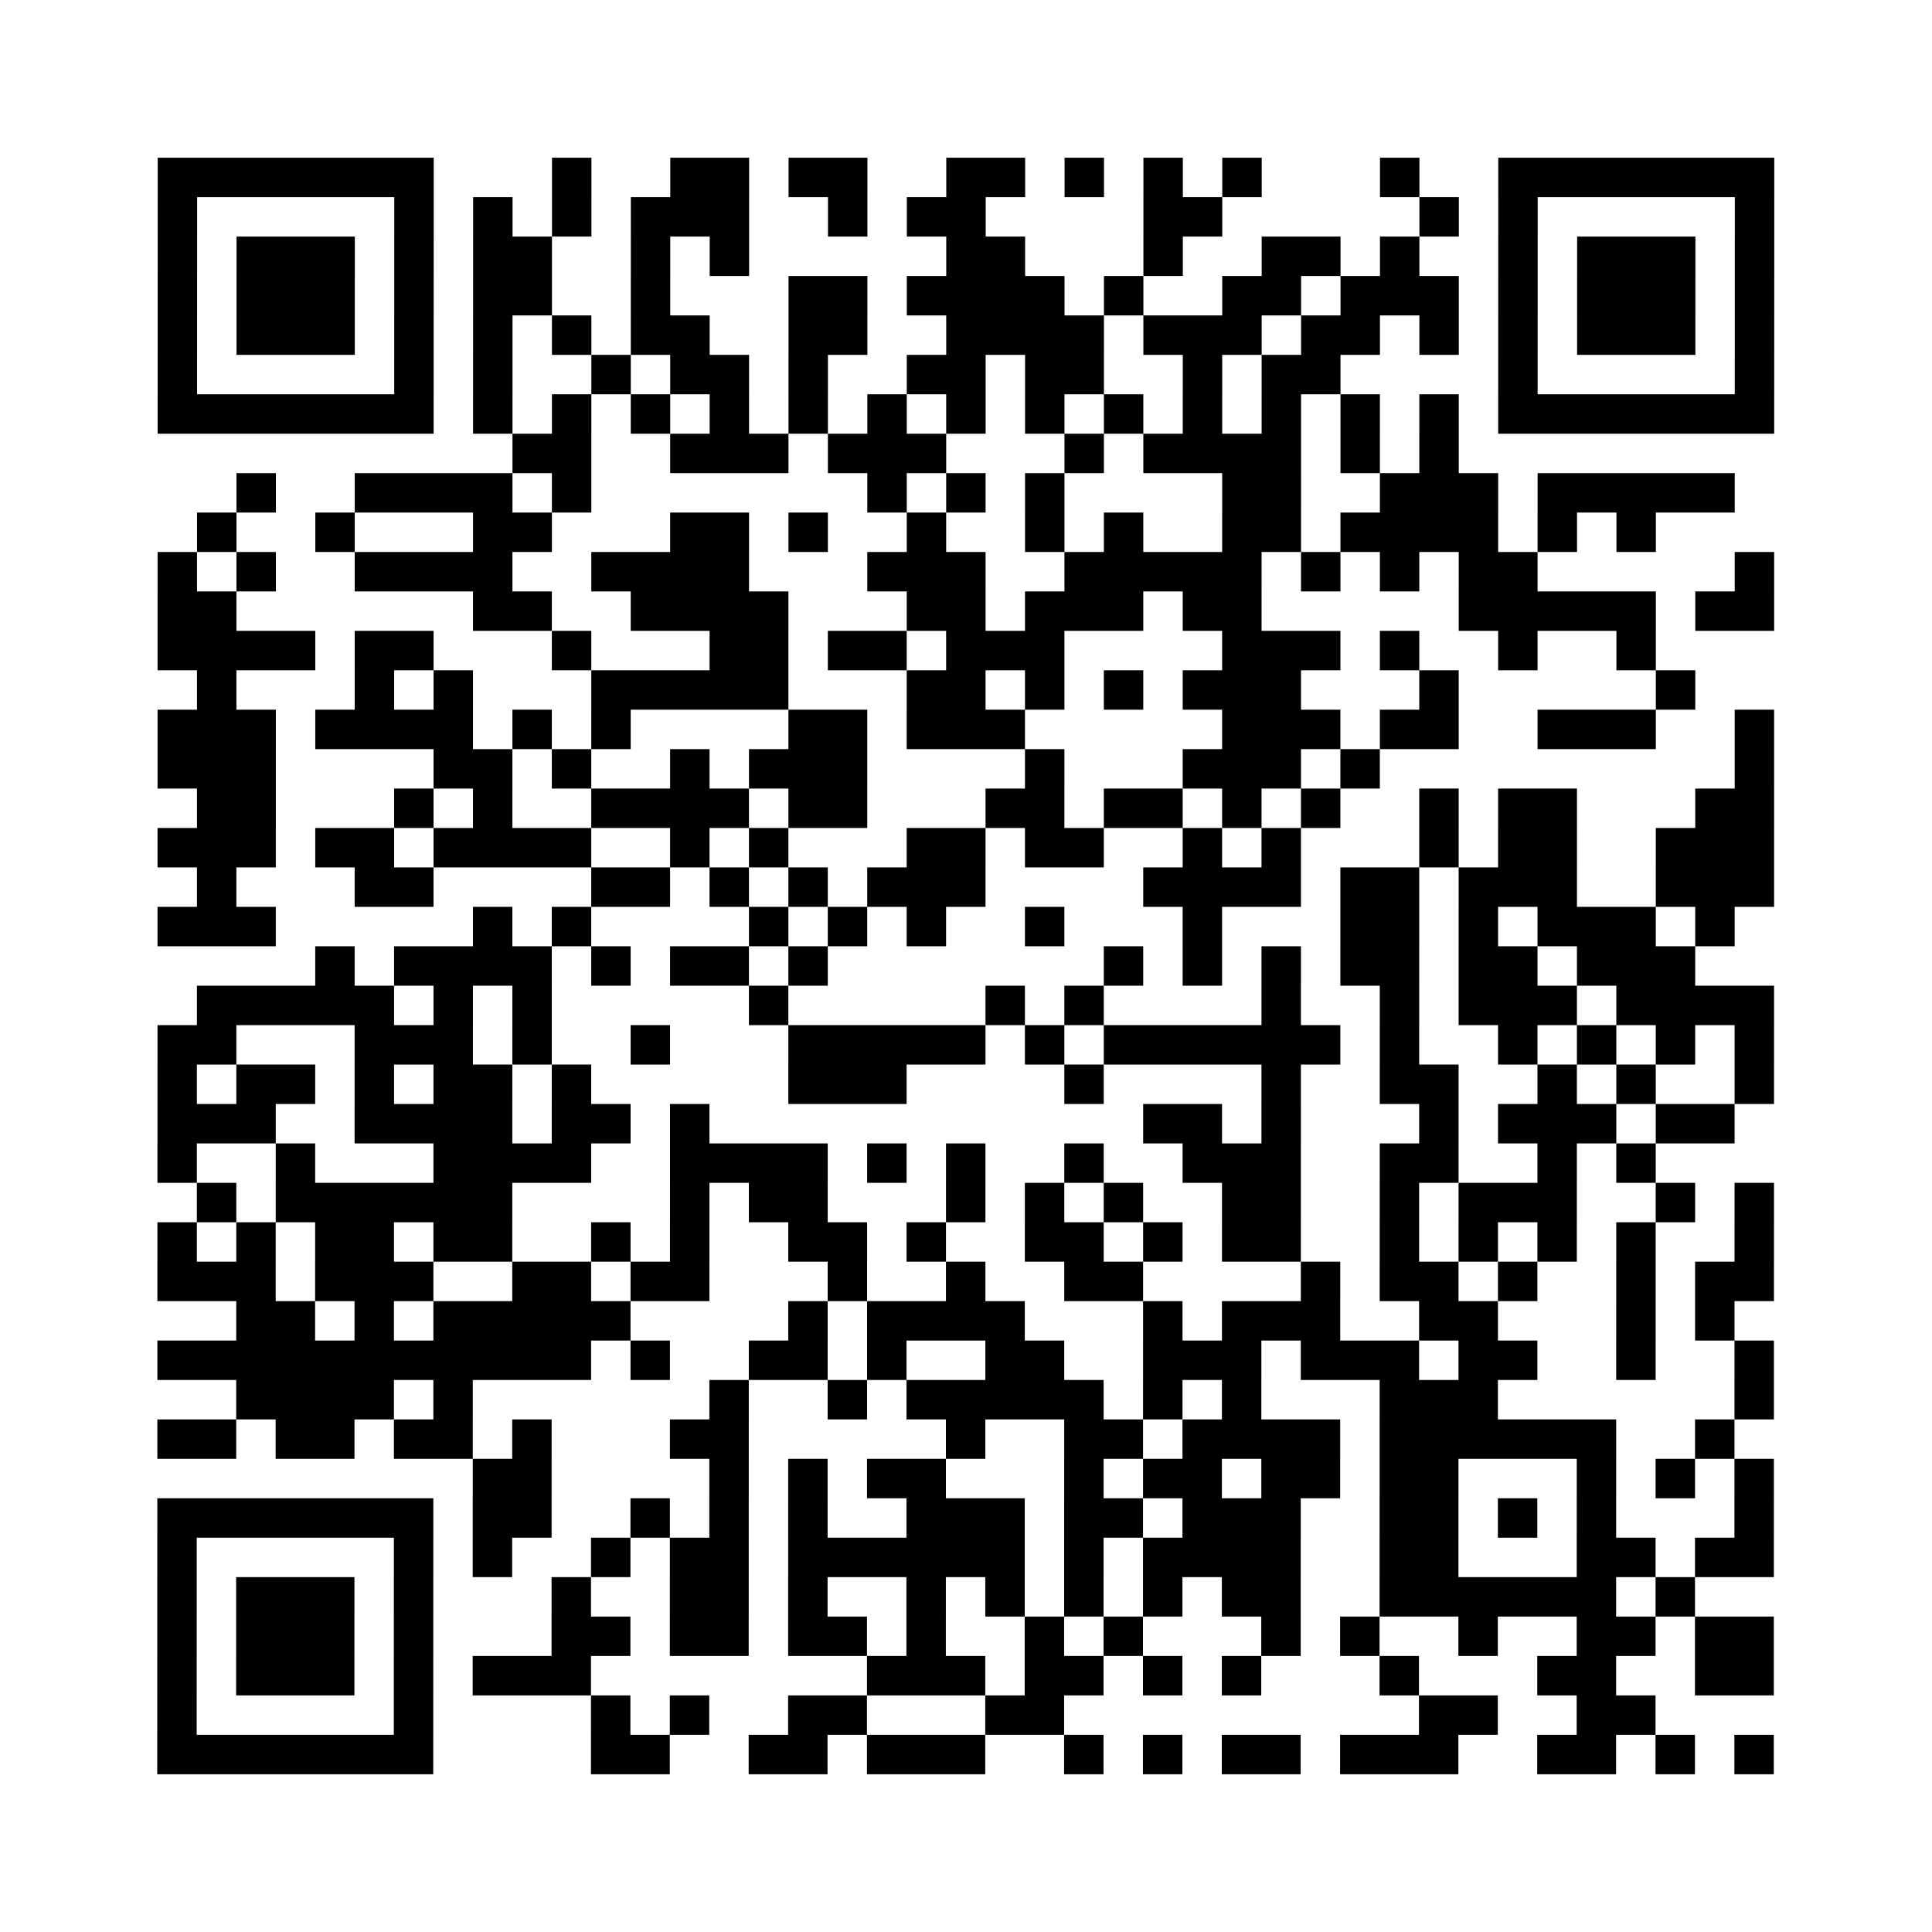 <?xml version="1.0" encoding="UTF-8"?>
<svg xmlns="http://www.w3.org/2000/svg" height="490" width="490" class="pyqrcode"><path fill="white" d="M0 0h490v490h-490z"/><path transform="scale(10)" stroke="#000" class="pyqrline" d="M4 4.5h7m3 0h1m2 0h2m1 0h2m2 0h2m1 0h1m1 0h1m1 0h1m3 0h1m2 0h7m-41 1h1m5 0h1m1 0h1m1 0h1m1 0h3m2 0h1m1 0h2m4 0h2m5 0h1m1 0h1m5 0h1m-41 1h1m1 0h3m1 0h1m1 0h2m2 0h1m1 0h1m5 0h2m3 0h1m2 0h2m1 0h1m2 0h1m1 0h3m1 0h1m-41 1h1m1 0h3m1 0h1m1 0h2m2 0h1m3 0h2m1 0h4m1 0h1m2 0h2m1 0h3m1 0h1m1 0h3m1 0h1m-41 1h1m1 0h3m1 0h1m1 0h1m1 0h1m1 0h2m2 0h2m2 0h4m1 0h3m1 0h2m1 0h1m1 0h1m1 0h3m1 0h1m-41 1h1m5 0h1m1 0h1m2 0h1m1 0h2m1 0h1m2 0h2m1 0h2m2 0h1m1 0h2m4 0h1m5 0h1m-41 1h7m1 0h1m1 0h1m1 0h1m1 0h1m1 0h1m1 0h1m1 0h1m1 0h1m1 0h1m1 0h1m1 0h1m1 0h1m1 0h1m1 0h7m-32 1h2m2 0h3m1 0h3m3 0h1m1 0h4m1 0h1m1 0h1m-31 1h1m2 0h4m1 0h1m7 0h1m1 0h1m1 0h1m4 0h2m2 0h3m1 0h5m-39 1h1m2 0h1m3 0h2m3 0h2m1 0h1m2 0h1m2 0h1m1 0h1m2 0h2m1 0h4m1 0h1m1 0h1m-38 1h1m1 0h1m2 0h4m2 0h4m3 0h3m2 0h5m1 0h1m1 0h1m1 0h2m5 0h1m-41 1h2m6 0h2m2 0h4m3 0h2m1 0h3m1 0h2m5 0h5m1 0h2m-41 1h4m1 0h2m3 0h1m3 0h2m1 0h2m1 0h3m4 0h3m1 0h1m2 0h1m2 0h1m-37 1h1m3 0h1m1 0h1m3 0h5m3 0h2m1 0h1m1 0h1m1 0h3m3 0h1m5 0h1m-39 1h3m1 0h4m1 0h1m1 0h1m4 0h2m1 0h3m5 0h3m1 0h2m2 0h3m2 0h1m-41 1h3m4 0h2m1 0h1m2 0h1m1 0h3m4 0h1m3 0h3m1 0h1m9 0h1m-40 1h2m3 0h1m1 0h1m2 0h4m1 0h2m3 0h2m1 0h2m1 0h1m1 0h1m2 0h1m1 0h2m3 0h2m-41 1h3m1 0h2m1 0h4m2 0h1m1 0h1m3 0h2m1 0h2m2 0h1m1 0h1m3 0h1m1 0h2m2 0h3m-40 1h1m3 0h2m4 0h2m1 0h1m1 0h1m1 0h3m4 0h4m1 0h2m1 0h3m2 0h3m-41 1h3m5 0h1m1 0h1m4 0h1m1 0h1m1 0h1m2 0h1m3 0h1m3 0h2m1 0h1m1 0h3m1 0h1m-36 1h1m1 0h4m1 0h1m1 0h2m1 0h1m7 0h1m1 0h1m1 0h1m1 0h2m1 0h2m1 0h3m-38 1h5m1 0h1m1 0h1m5 0h1m5 0h1m1 0h1m4 0h1m2 0h1m1 0h3m1 0h4m-41 1h2m3 0h3m1 0h1m2 0h1m3 0h5m1 0h1m1 0h6m1 0h1m2 0h1m1 0h1m1 0h1m1 0h1m-41 1h1m1 0h2m1 0h1m1 0h2m1 0h1m5 0h3m4 0h1m4 0h1m2 0h2m2 0h1m1 0h1m2 0h1m-41 1h3m2 0h4m1 0h2m1 0h1m11 0h2m1 0h1m3 0h1m1 0h3m1 0h2m-40 1h1m2 0h1m3 0h4m2 0h4m1 0h1m1 0h1m2 0h1m2 0h3m2 0h2m2 0h1m1 0h1m-37 1h1m1 0h6m4 0h1m1 0h2m3 0h1m1 0h1m1 0h1m2 0h2m2 0h1m1 0h3m2 0h1m1 0h1m-41 1h1m1 0h1m1 0h2m1 0h2m2 0h1m1 0h1m2 0h2m1 0h1m2 0h2m1 0h1m1 0h2m2 0h1m1 0h1m1 0h1m1 0h1m2 0h1m-41 1h3m1 0h3m2 0h2m1 0h2m3 0h1m2 0h1m2 0h2m4 0h1m1 0h2m1 0h1m2 0h1m1 0h2m-39 1h2m1 0h1m1 0h5m4 0h1m1 0h4m3 0h1m1 0h3m2 0h2m3 0h1m1 0h1m-40 1h11m1 0h1m2 0h2m1 0h1m2 0h2m2 0h3m1 0h3m1 0h2m2 0h1m2 0h1m-39 1h4m1 0h1m6 0h1m2 0h1m1 0h5m1 0h1m1 0h1m3 0h3m6 0h1m-41 1h2m1 0h2m1 0h2m1 0h1m3 0h2m5 0h1m2 0h2m1 0h4m1 0h6m2 0h1m-32 1h2m4 0h1m1 0h1m1 0h2m3 0h1m1 0h2m1 0h2m1 0h2m3 0h1m1 0h1m1 0h1m-41 1h7m1 0h2m2 0h1m1 0h1m1 0h1m2 0h3m1 0h2m1 0h3m2 0h2m1 0h1m1 0h1m3 0h1m-41 1h1m5 0h1m1 0h1m2 0h1m1 0h2m1 0h6m1 0h1m1 0h4m2 0h2m3 0h2m1 0h2m-41 1h1m1 0h3m1 0h1m3 0h1m2 0h2m1 0h1m2 0h1m1 0h1m1 0h1m1 0h1m1 0h2m2 0h6m1 0h1m-39 1h1m1 0h3m1 0h1m3 0h2m1 0h2m1 0h2m1 0h1m2 0h1m1 0h1m3 0h1m1 0h1m2 0h1m2 0h2m1 0h2m-41 1h1m1 0h3m1 0h1m1 0h3m7 0h3m1 0h2m1 0h1m1 0h1m3 0h1m3 0h2m2 0h2m-41 1h1m5 0h1m4 0h1m1 0h1m2 0h2m3 0h2m9 0h2m2 0h2m-38 1h7m4 0h2m2 0h2m1 0h3m2 0h1m1 0h1m1 0h2m1 0h3m2 0h2m1 0h1m1 0h1"/></svg>

